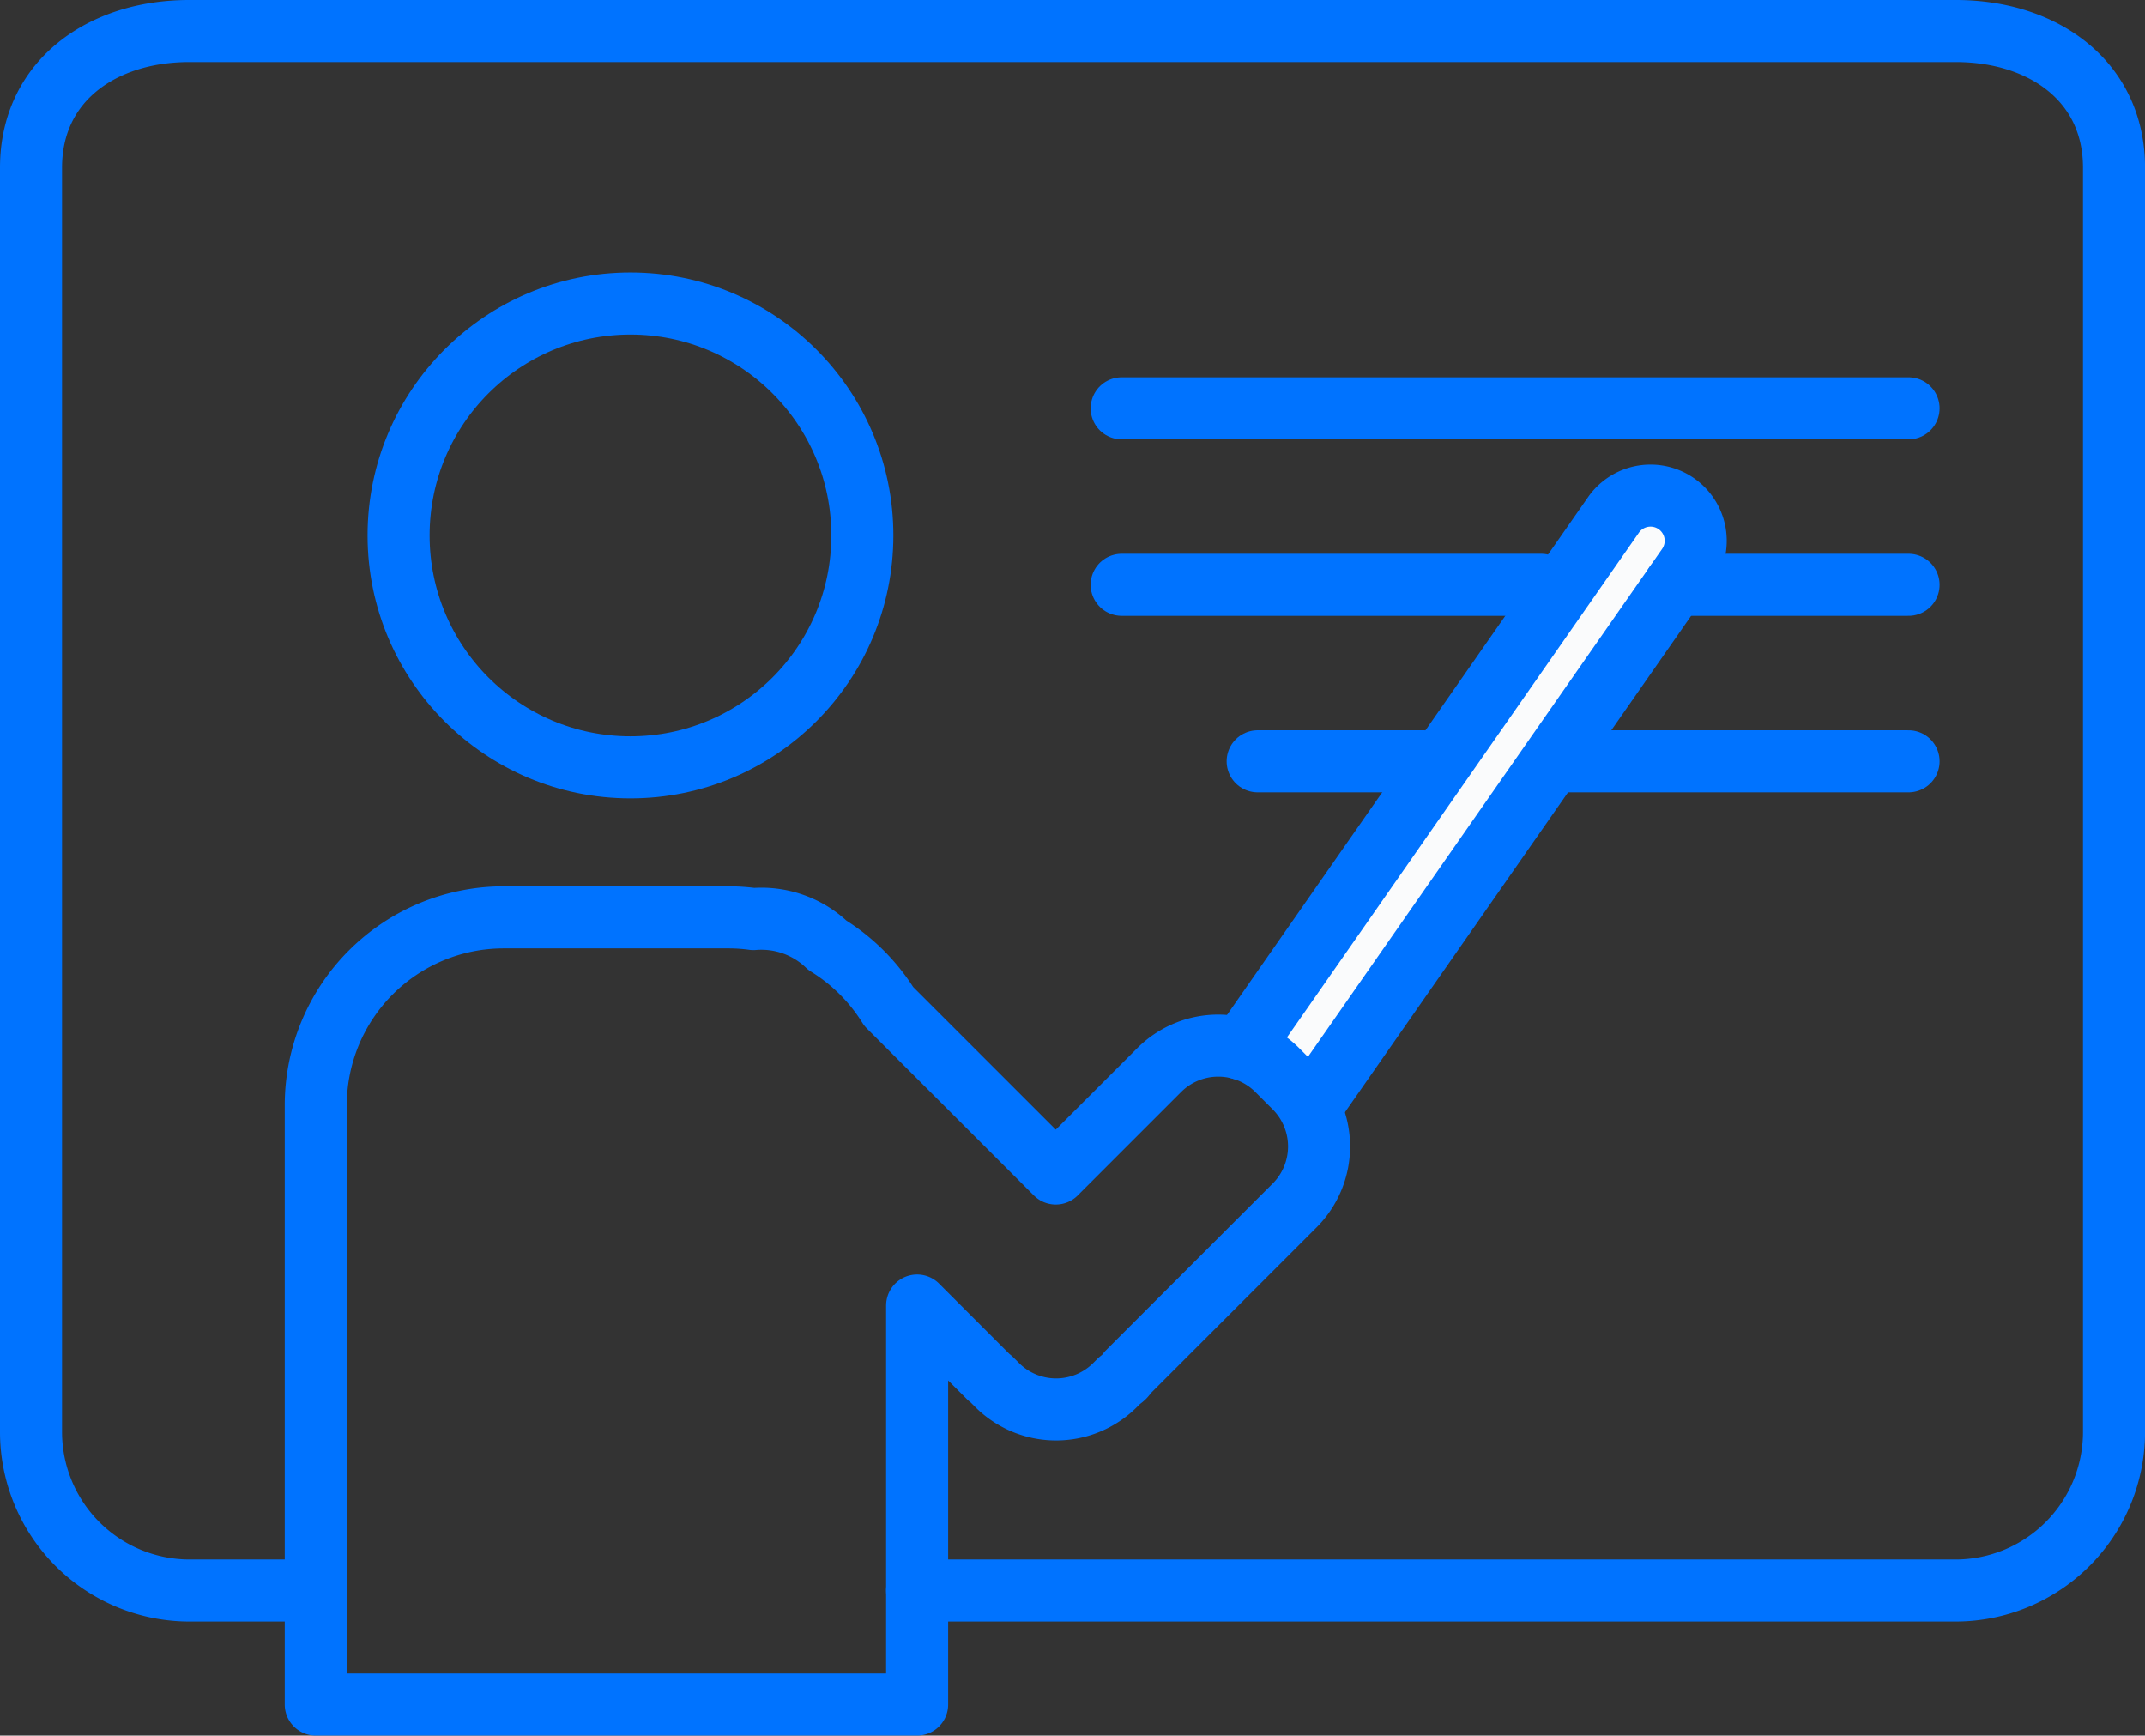 <svg xmlns="http://www.w3.org/2000/svg" width="138.285" height="111.874" viewBox="0 0 138.285 111.874"><rect x="0" y="0" width="138.285" height="111.874" fill="#333333" stroke="none"/><defs><style>.a{fill:none;}.a,.b{stroke:#0073ff;stroke-linecap:round;stroke-linejoin:round;stroke-width:4px;}.b{fill:#fafbfc;}</style></defs><g transform="translate(-549.755 -1946.298)"><path class="a" d="M570.107,2048.82h-8.158a10.224,10.224,0,0,1-10.194-10.194v-81.514c0-5.607,4.588-8.814,10.194-8.814h113.9c5.606,0,10.194,3.207,10.194,8.814v81.514a10.224,10.224,0,0,1-10.194,10.194h-66.97"/><path class="b" d="M686.04,2038.626"/><path class="b" d="M551.755,2038.626"/><circle class="a" cx="14.949" cy="14.949" r="14.949" transform="translate(575.451 1965.862)"/><path class="b" d="M634.269,2017.64l24.282-34.816a2.914,2.914,0,0,0-.929-4.188h0a2.914,2.914,0,0,0-3.85.855l-24,34.414"/><path class="a" d="M633.225,2016.4l-1.138-1.138a5.382,5.382,0,0,0-7.589,0l-6.678,6.678-10.768-10.767a12.2,12.2,0,0,0-3.954-3.941,6.135,6.135,0,0,0-4.77-1.693,11.924,11.924,0,0,0-1.534-.11h-14.6a12.118,12.118,0,0,0-12.082,12.083v38.658h38.769v-25.719l4.609,4.609c.055.055.121.093.179.146l.377.377a5.382,5.382,0,0,0,7.589,0l.27-.27c.1-.089.215-.157.312-.253s.165-.21.253-.311l10.76-10.76A5.382,5.382,0,0,0,633.225,2016.4Z"/><line class="a" x2="50.73" transform="translate(622.068 1972.617)"/><line class="a" x2="27.043" transform="translate(622.068 1983.994)"/><line class="a" x2="15.063" transform="translate(657.735 1983.994)"/><line class="a" x2="22.567" transform="translate(650.231 1995.371)"/><line class="a" x1="10.817" transform="translate(630.834 1995.371)"/></g></svg>